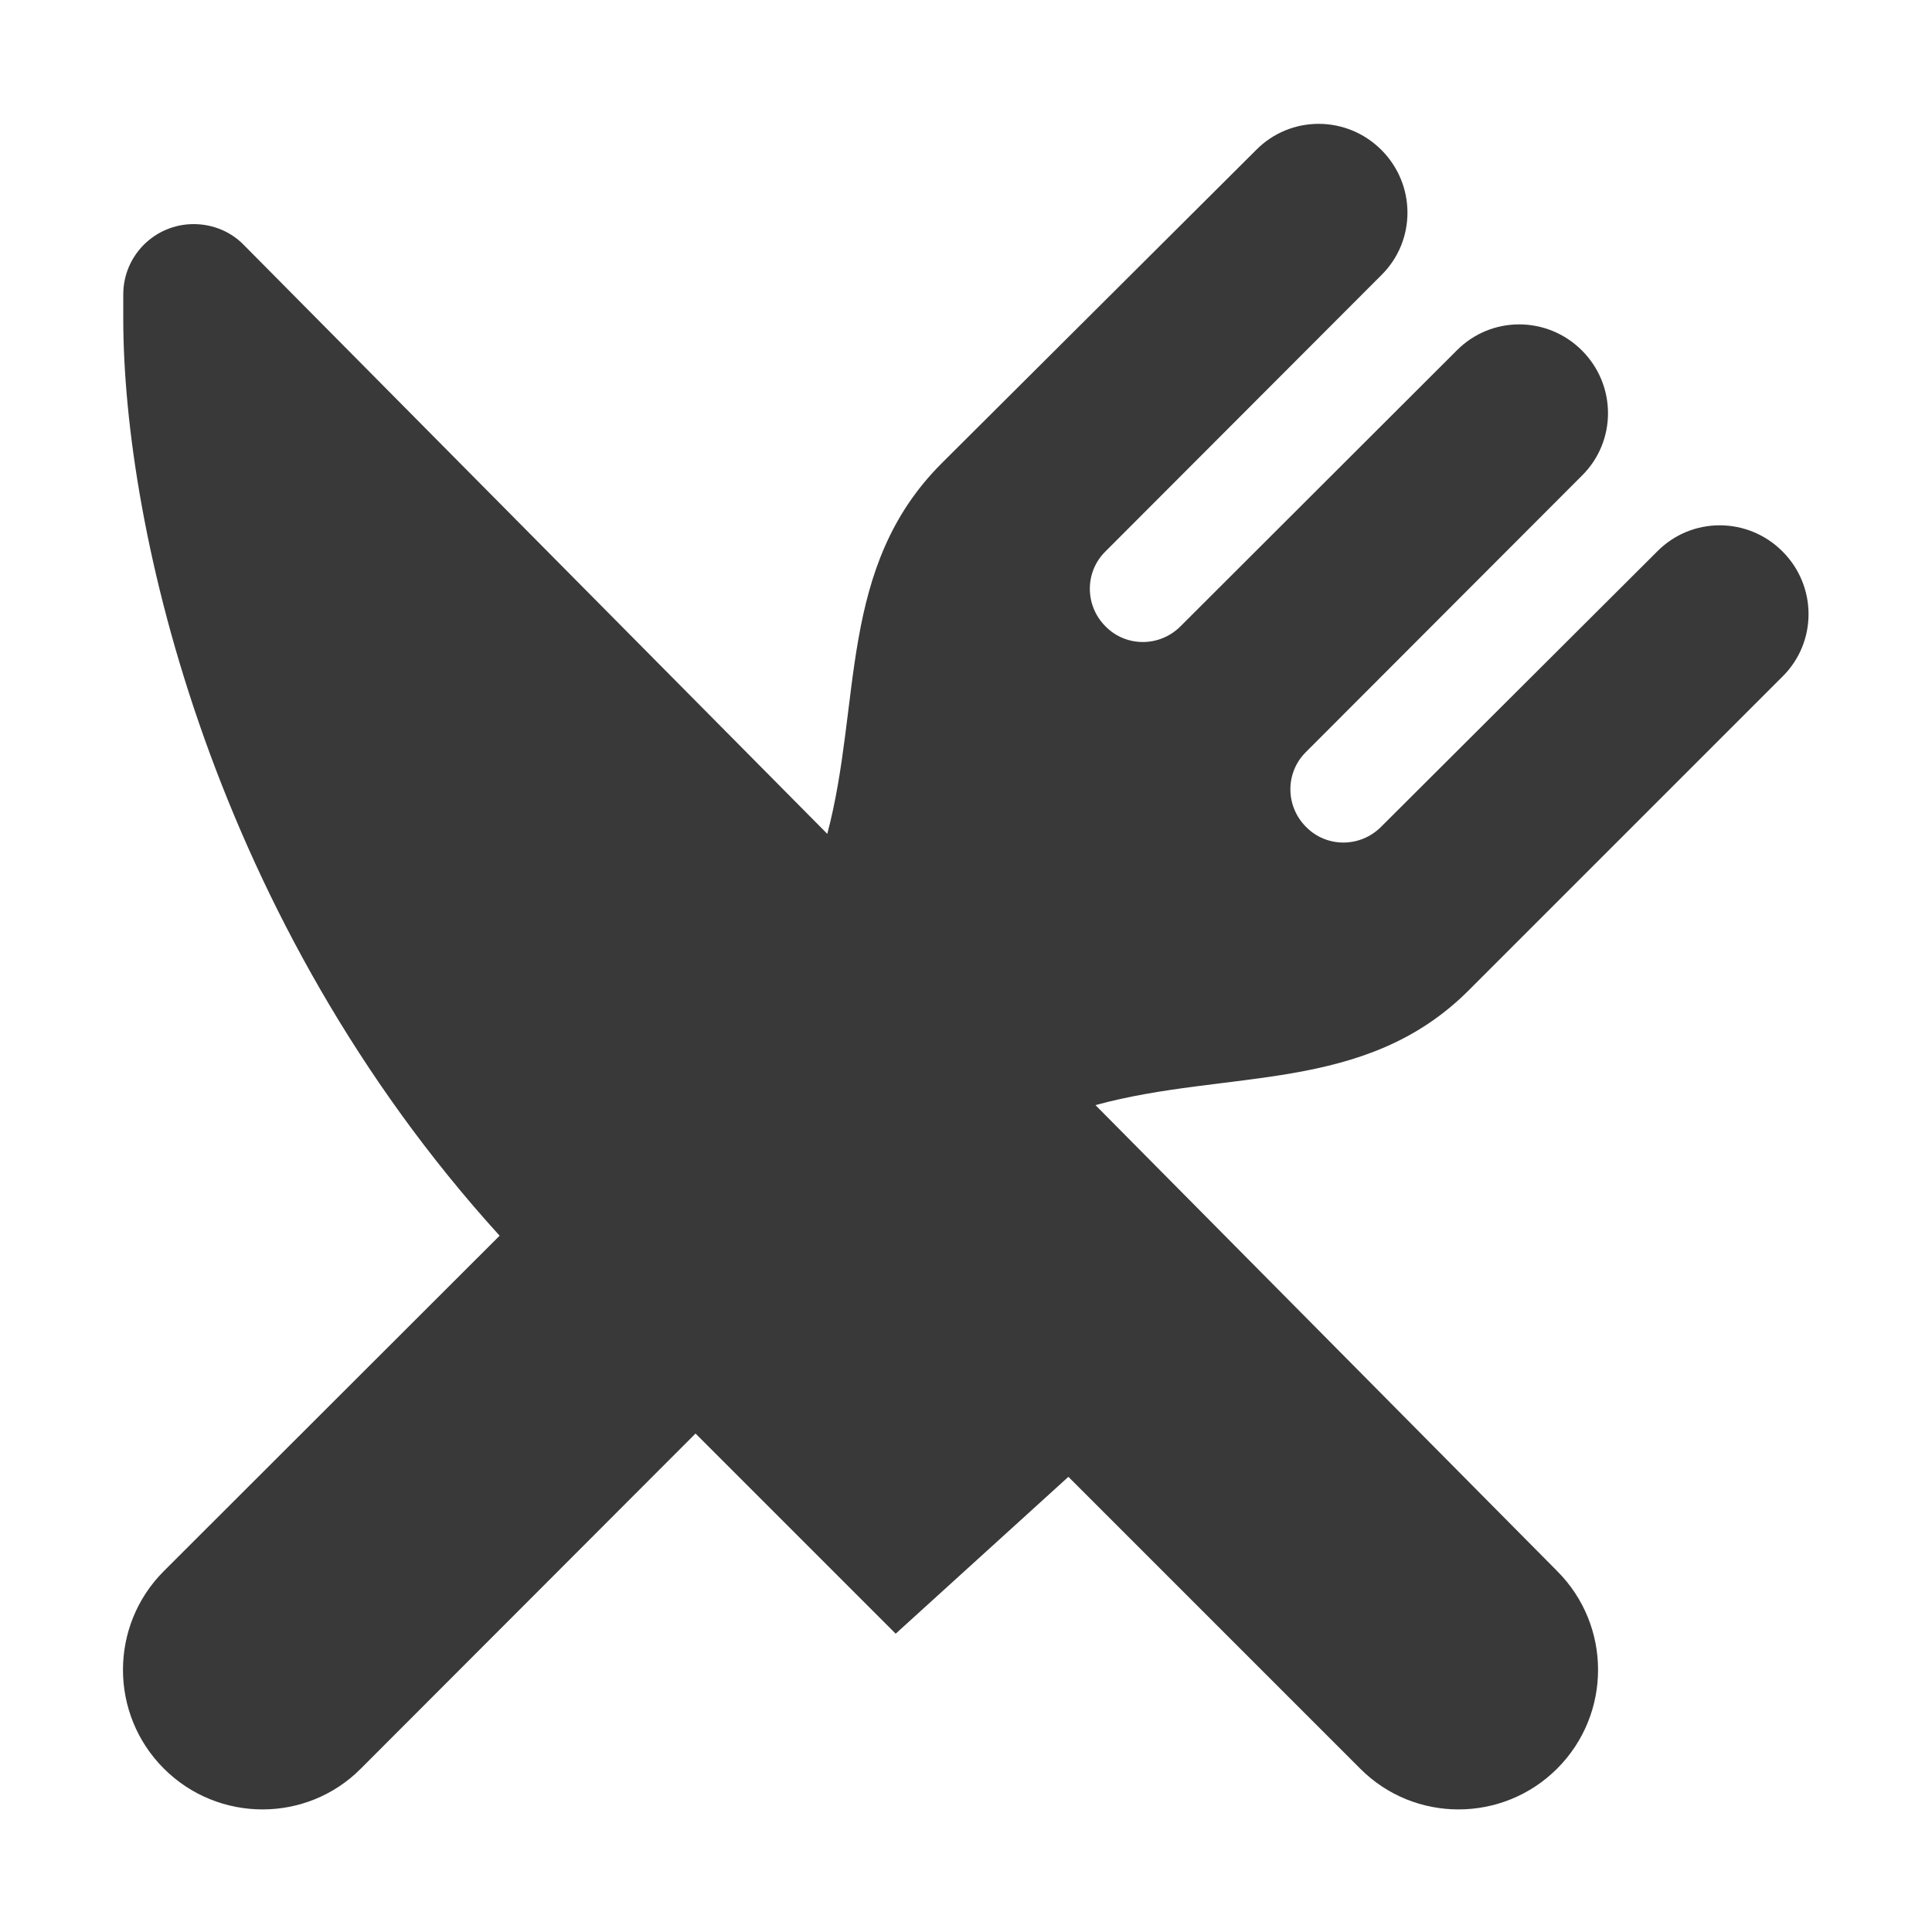 <?xml version="1.0" encoding="utf-8"?>
<!-- Generator: Adobe Illustrator 23.0.4, SVG Export Plug-In . SVG Version: 6.00 Build 0)  -->
<svg version="1.1" id="Layer_1" xmlns="http://www.w3.org/2000/svg" xmlns:xlink="http://www.w3.org/1999/xlink" x="0px" y="0px"
	 viewBox="0 0 500 500" style="enable-background:new 0 0 500 500;" xml:space="preserve">
<style type="text/css">
	.st0{fill-rule:evenodd;clip-rule:evenodd;fill:#393939;}
</style>
<path class="st0" d="M243.7,119.9c-26.9,26.9-20.6,61.9-29.6,95.9L63.3,63.6c-3.3-3.5-8-5.6-13.2-5.6c-10,0-18.2,8.1-18.2,18.2v6.2
	c0,54.8,23.6,156.2,97.4,237.4l-86.9,86.8c-14.1,14.1-14.1,37,0,51.1c14.1,14.1,37,14.1,51,0l86.6-86.7l51.8,51.8l44.7-40.6
	l75.5,75.5c14,14.1,36.9,14.1,51,0c14.1-14.1,14.1-37,0-51.1L283.5,286c34.4-9.4,69.7-2.8,96.6-29.7l81.2-81.2c9-8.9,9-23.4,0-32.4
	c-9-9-23.5-9-32.4,0L357.4,214c-5.4,5.4-14.1,5.4-19.4,0c-5.4-5.4-5.4-14.1,0-19.4l71.4-71.5c9-8.9,9-23.4,0-32.4
	c-9-9-23.5-9-32.4,0l-71.5,71.4c-5.4,5.4-14.1,5.4-19.4,0c-5.4-5.4-5.4-14.1,0-19.4l71.4-71.5c9-8.9,9-23.4,0-32.4
	c-9-9-23.5-9-32.4,0L243.7,119.9z"/>
</svg>
